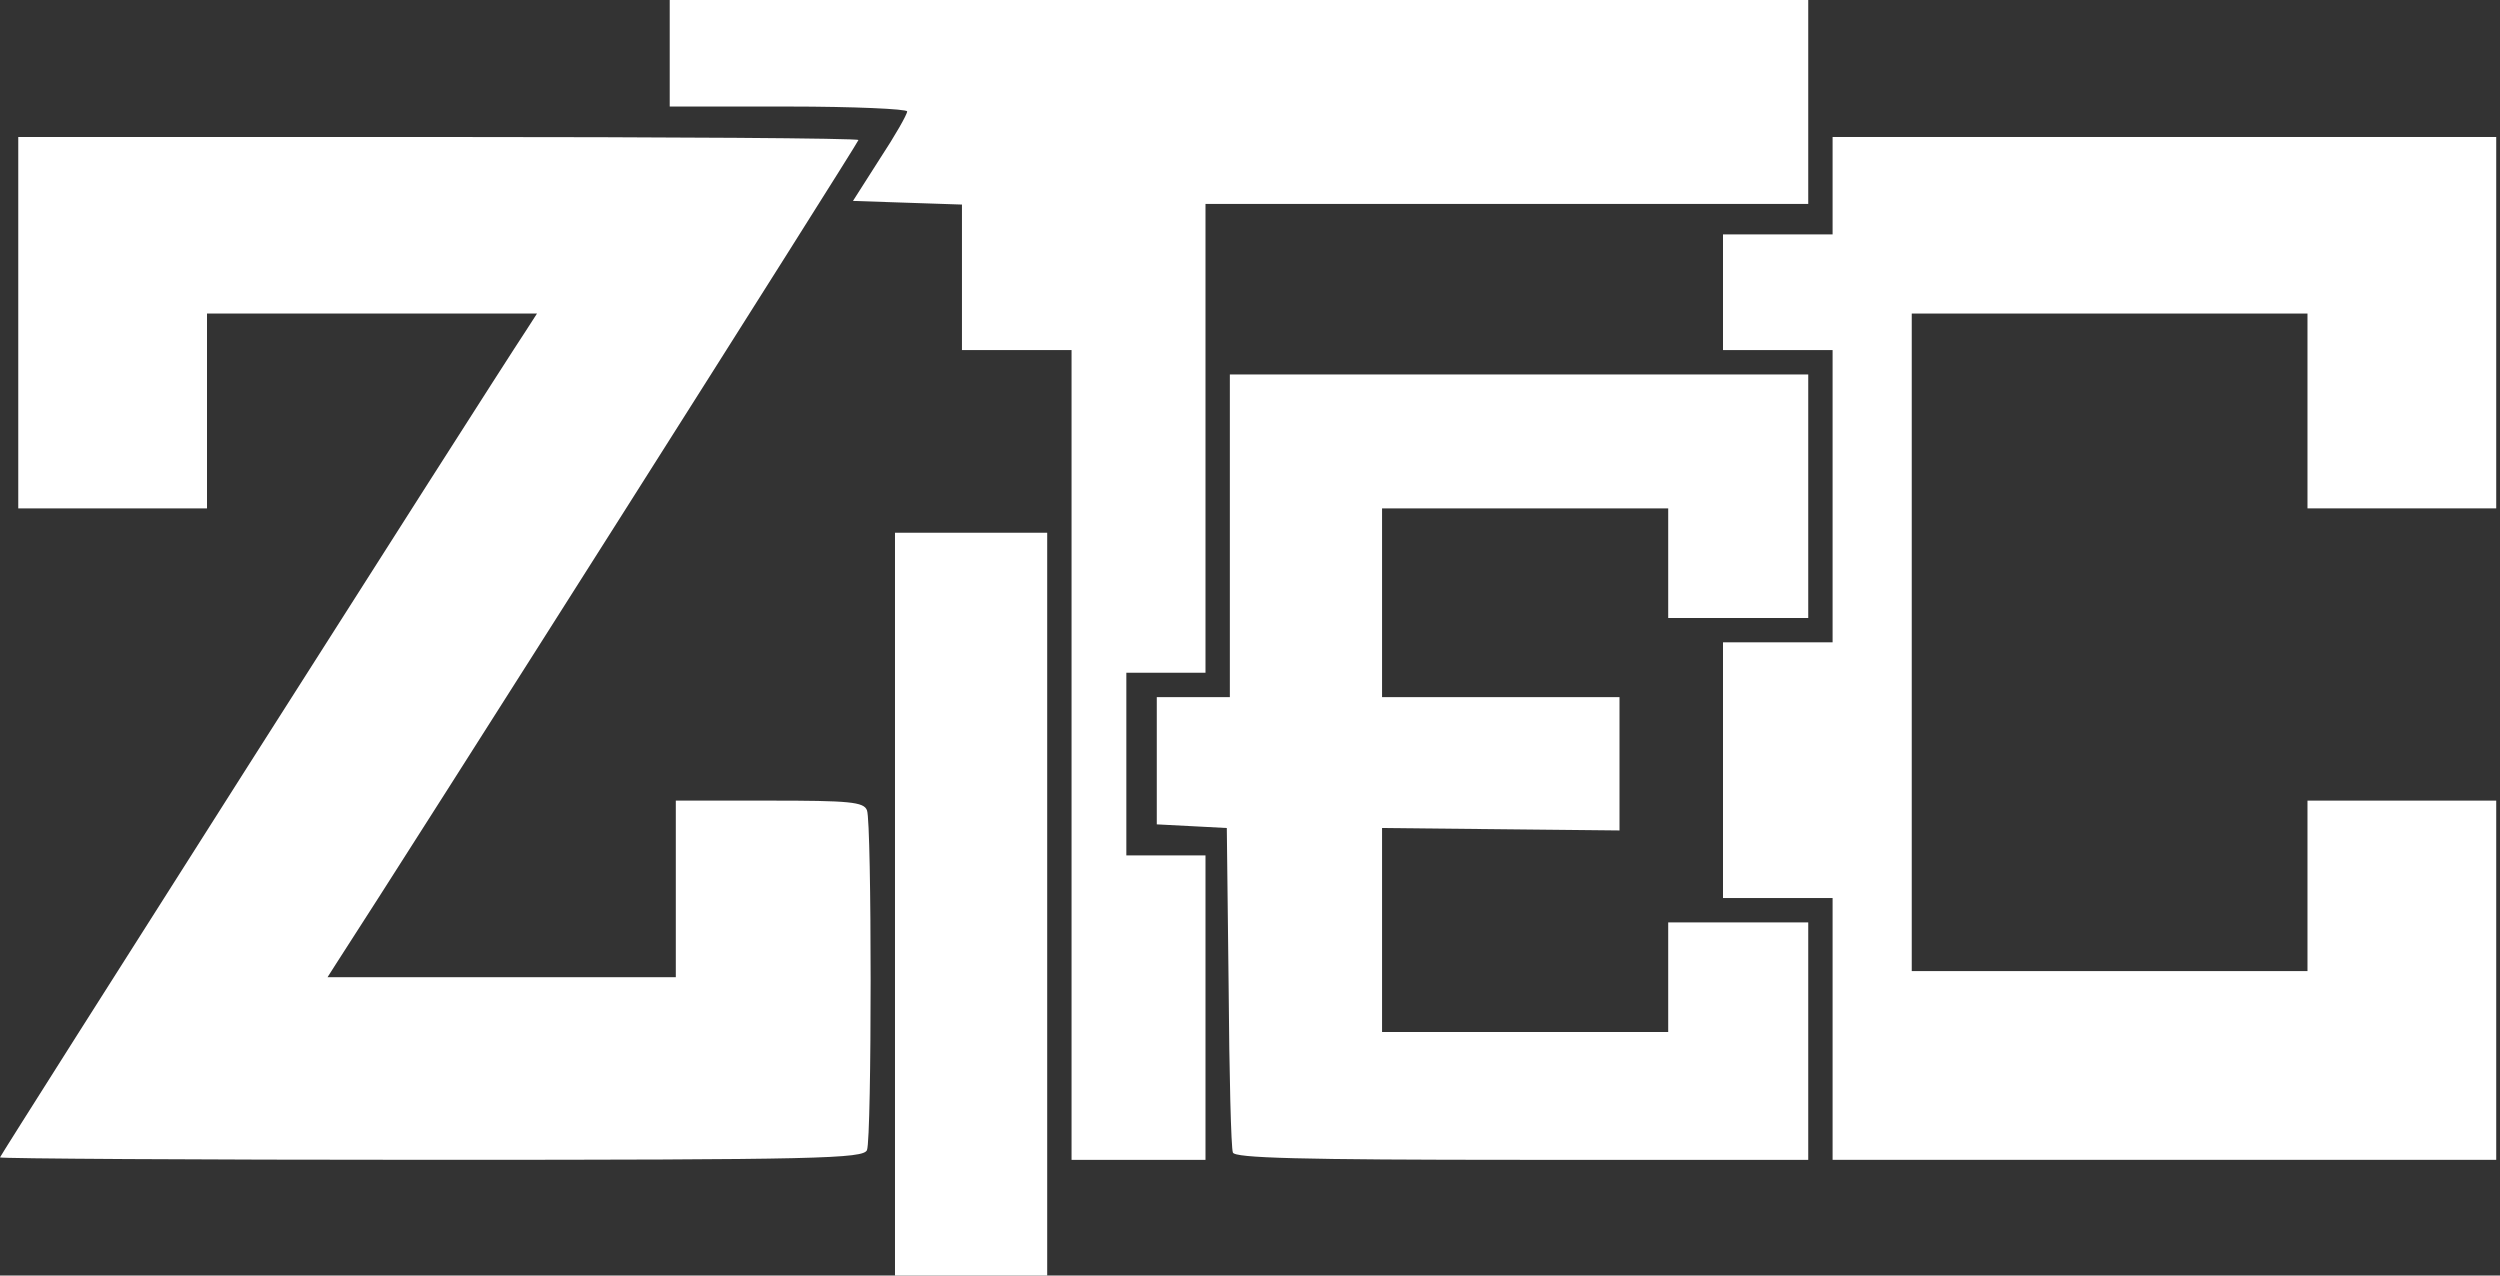 <svg width="392" height="200" viewBox="0 0 392 200" fill="none" xmlns="http://www.w3.org/2000/svg">
<rect x="0" y="0" width="392" height="200" fill="#333333" stroke="none"/>
<path d="M140.334 141.766V83.532H152.267H164.2V141.766V200H152.267H140.334V141.766Z" fill="white"/>
<path d="M0 181.48C0 181.193 76.468 60.907 82.482 51.837L84.201 49.164H58.329H32.458V64.439V79.713H17.661H2.864V50.596V21.48H68.735C105.012 21.48 134.606 21.67 134.606 21.957C134.606 22.339 63.866 133.938 52.697 151.121L51.36 153.222H78.663H105.967V139.379V125.537H120.668C133.174 125.537 135.465 125.728 135.943 127.064C136.706 128.974 136.706 178.425 135.943 180.334C135.37 181.67 128.496 181.861 67.685 181.861C30.453 181.861 0 181.67 0 181.48Z" fill="white"/>
<path d="M168.019 118.377V54.893H159.427H150.835V43.437V32.076L142.243 31.79L133.747 31.504L137.947 24.916C140.334 21.289 142.243 17.948 142.243 17.47C142.243 17.088 133.842 16.706 123.627 16.706H105.012V8.401V0H194.272H283.532V16.038V31.981H236.277H189.021V68.735V105.489H182.816H176.611V119.809V134.129H182.816H189.021V157.995V181.862H178.52H168.019V118.377V118.377Z" fill="white"/>
<path d="M193.317 180.716C193.031 180.048 192.745 168.306 192.649 154.654L192.363 129.833L186.921 129.547L181.384 129.26V119.332V109.308H187.112H192.84V84.01V58.711H238.186H283.532V77.805V96.898H272.554H261.575V88.306V79.714H239.141H216.706V94.511V109.308H235.322H253.938V119.809V130.215L235.322 130.024L216.706 129.833V145.871V161.814H239.141H261.575V153.222V144.63H272.554H283.532V163.246V181.862H238.664C203.628 181.862 193.604 181.575 193.317 180.716Z" fill="white"/>
<path d="M287.351 161.336V140.811H278.759H270.167V120.764V100.716H278.759H287.351V77.804V54.892H278.759H270.167V45.823V36.754H278.759H287.351V29.117V21.48H339.379H391.408V50.596V79.713H376.611H361.814V64.439V49.164H330.788H299.761V100.716V152.267H330.788H361.814V138.902V125.537H376.611H391.408V153.699V181.861H339.379H287.351V161.336Z" fill="white"/>
</svg>
